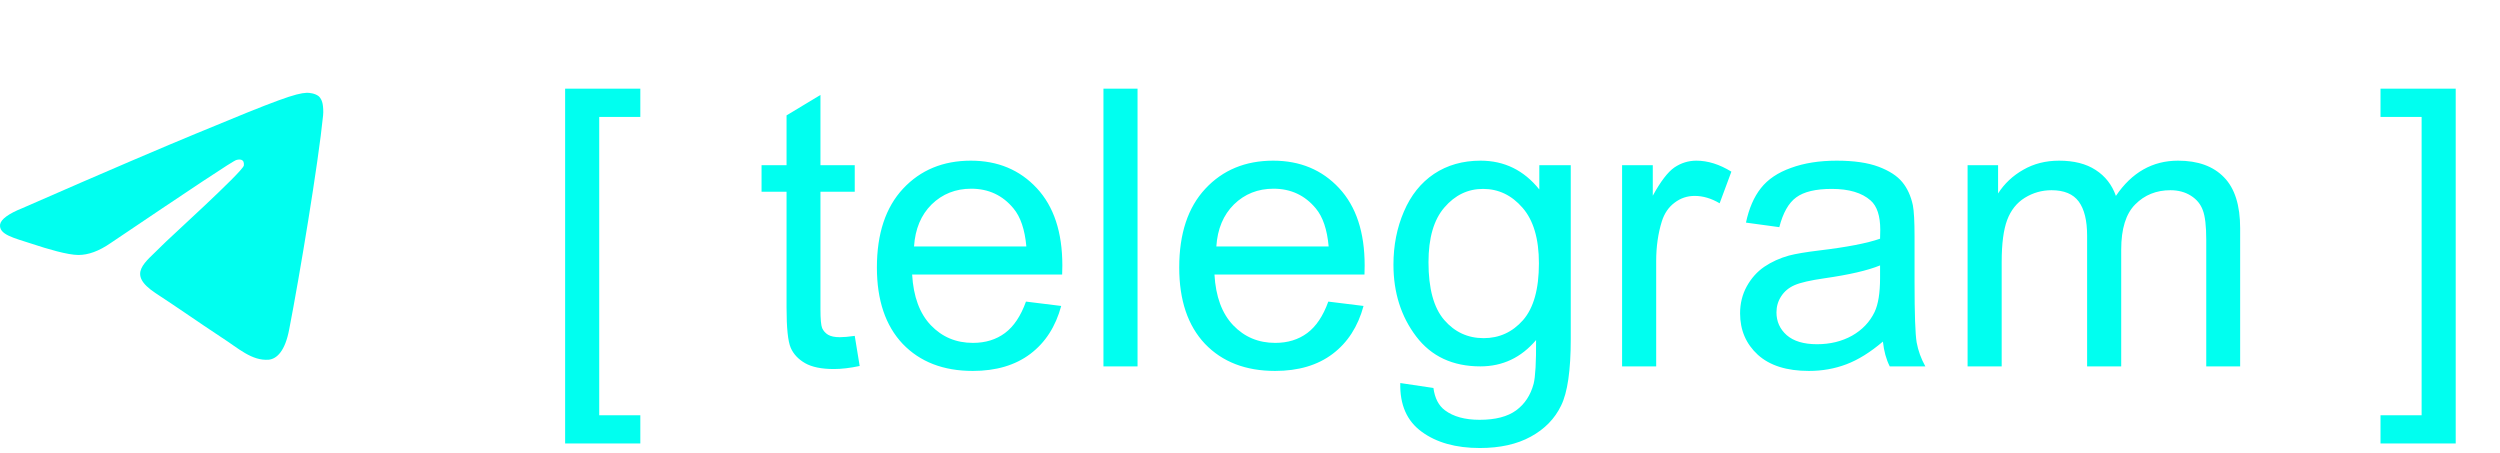 <svg width="116" height="21" viewBox="0 0 116 21" fill="none" xmlns="http://www.w3.org/2000/svg">
<path fill-rule="evenodd" clip-rule="evenodd" d="M1.036 9.659C5.057 7.896 7.745 6.756 9.1 6.197C12.927 4.606 13.723 4.327 14.239 4.305C14.346 4.305 14.604 4.327 14.776 4.456C14.905 4.563 14.948 4.714 14.97 4.821C14.991 4.929 15.013 5.165 14.991 5.359C14.776 7.53 13.895 12.841 13.421 15.271C13.228 16.303 12.841 16.647 12.475 16.69C11.68 16.755 11.056 16.153 10.282 15.658C9.078 14.863 8.39 14.368 7.207 13.594C5.853 12.691 6.734 12.196 7.508 11.401C7.702 11.186 11.25 7.982 11.314 7.681C11.314 7.638 11.336 7.509 11.25 7.444C11.164 7.38 11.056 7.401 10.97 7.423C10.841 7.444 8.906 8.735 5.143 11.272C4.584 11.659 4.09 11.831 3.638 11.831C3.143 11.831 2.197 11.551 1.488 11.315C0.628 11.035 -0.06 10.885 0.004 10.412C0.047 10.175 0.391 9.917 1.036 9.659Z" fill="#00FFF0"/>
<path d="M26.222 20.577V4.115H29.711V5.425H27.804V19.268H29.711V20.577H26.222ZM39.66 15.585L39.889 16.982C39.443 17.076 39.045 17.123 38.693 17.123C38.119 17.123 37.674 17.032 37.357 16.851C37.041 16.669 36.818 16.432 36.69 16.139C36.56 15.84 36.496 15.216 36.496 14.267V8.896H35.336V7.666H36.496V5.354L38.069 4.405V7.666H39.66V8.896H38.069V14.354C38.069 14.806 38.096 15.096 38.148 15.225C38.207 15.354 38.298 15.456 38.421 15.532C38.55 15.608 38.731 15.646 38.966 15.646C39.142 15.646 39.373 15.626 39.66 15.585ZM47.605 13.994L49.24 14.196C48.982 15.151 48.505 15.893 47.808 16.42C47.11 16.947 46.22 17.211 45.136 17.211C43.77 17.211 42.687 16.792 41.884 15.954C41.087 15.11 40.688 13.93 40.688 12.412C40.688 10.842 41.093 9.623 41.901 8.756C42.71 7.889 43.759 7.455 45.048 7.455C46.296 7.455 47.315 7.88 48.106 8.729C48.898 9.579 49.293 10.774 49.293 12.315C49.293 12.409 49.29 12.55 49.284 12.737H42.323C42.382 13.763 42.672 14.548 43.193 15.093C43.715 15.638 44.365 15.91 45.145 15.91C45.725 15.91 46.22 15.758 46.63 15.453C47.04 15.148 47.365 14.662 47.605 13.994ZM42.411 11.437H47.623C47.553 10.651 47.353 10.062 47.025 9.67C46.522 9.061 45.868 8.756 45.065 8.756C44.339 8.756 43.727 8.999 43.228 9.485C42.736 9.972 42.464 10.622 42.411 11.437ZM51.2 17V4.115H52.782V17H51.2ZM61.633 13.994L63.268 14.196C63.01 15.151 62.532 15.893 61.835 16.42C61.138 16.947 60.247 17.211 59.163 17.211C57.798 17.211 56.714 16.792 55.911 15.954C55.114 15.11 54.716 13.93 54.716 12.412C54.716 10.842 55.12 9.623 55.929 8.756C56.737 7.889 57.786 7.455 59.075 7.455C60.323 7.455 61.343 7.88 62.134 8.729C62.925 9.579 63.32 10.774 63.32 12.315C63.32 12.409 63.317 12.55 63.312 12.737H56.351C56.409 13.763 56.699 14.548 57.221 15.093C57.742 15.638 58.393 15.91 59.172 15.91C59.752 15.91 60.247 15.758 60.657 15.453C61.067 15.148 61.393 14.662 61.633 13.994ZM56.438 11.437H61.65C61.58 10.651 61.381 10.062 61.053 9.67C60.549 9.061 59.895 8.756 59.093 8.756C58.366 8.756 57.754 8.999 57.256 9.485C56.764 9.972 56.491 10.622 56.438 11.437ZM64.973 17.773L66.511 18.002C66.575 18.477 66.754 18.822 67.047 19.039C67.439 19.332 67.976 19.479 68.655 19.479C69.388 19.479 69.953 19.332 70.352 19.039C70.75 18.746 71.019 18.336 71.16 17.809C71.242 17.486 71.28 16.81 71.274 15.778C70.583 16.593 69.722 17 68.69 17C67.407 17 66.414 16.537 65.711 15.611C65.008 14.685 64.656 13.575 64.656 12.28C64.656 11.39 64.817 10.569 65.14 9.819C65.462 9.063 65.928 8.48 66.537 8.07C67.152 7.66 67.873 7.455 68.699 7.455C69.801 7.455 70.709 7.9 71.424 8.791V7.666H72.883V15.734C72.883 17.188 72.733 18.216 72.435 18.819C72.142 19.429 71.673 19.909 71.028 20.261C70.39 20.612 69.602 20.788 68.664 20.788C67.551 20.788 66.651 20.536 65.966 20.032C65.28 19.534 64.949 18.781 64.973 17.773ZM66.282 12.166C66.282 13.391 66.525 14.284 67.012 14.847C67.498 15.409 68.107 15.69 68.84 15.69C69.566 15.69 70.176 15.412 70.668 14.855C71.16 14.293 71.406 13.414 71.406 12.219C71.406 11.076 71.151 10.215 70.642 9.635C70.138 9.055 69.528 8.765 68.814 8.765C68.11 8.765 67.513 9.052 67.02 9.626C66.528 10.194 66.282 11.041 66.282 12.166ZM75.265 17V7.666H76.689V9.081C77.052 8.419 77.386 7.982 77.69 7.771C78.001 7.561 78.341 7.455 78.71 7.455C79.243 7.455 79.785 7.625 80.336 7.965L79.791 9.433C79.404 9.204 79.018 9.09 78.631 9.09C78.285 9.09 77.975 9.195 77.699 9.406C77.424 9.611 77.228 9.898 77.11 10.268C76.935 10.83 76.847 11.445 76.847 12.113V17H75.265ZM87.367 15.849C86.781 16.347 86.216 16.698 85.671 16.903C85.132 17.108 84.552 17.211 83.931 17.211C82.905 17.211 82.117 16.962 81.566 16.464C81.016 15.96 80.74 15.318 80.74 14.539C80.74 14.082 80.843 13.666 81.048 13.291C81.259 12.91 81.531 12.605 81.865 12.377C82.205 12.148 82.586 11.976 83.008 11.858C83.318 11.776 83.787 11.697 84.414 11.621C85.691 11.469 86.632 11.287 87.235 11.076C87.241 10.859 87.244 10.722 87.244 10.663C87.244 10.019 87.095 9.564 86.796 9.301C86.392 8.943 85.791 8.765 84.994 8.765C84.25 8.765 83.699 8.896 83.342 9.16C82.99 9.418 82.73 9.878 82.56 10.54L81.013 10.329C81.153 9.667 81.385 9.134 81.707 8.729C82.029 8.319 82.495 8.006 83.105 7.789C83.714 7.566 84.42 7.455 85.223 7.455C86.019 7.455 86.667 7.549 87.165 7.736C87.663 7.924 88.029 8.161 88.264 8.448C88.498 8.729 88.662 9.087 88.756 9.521C88.809 9.79 88.835 10.276 88.835 10.979V13.089C88.835 14.56 88.867 15.491 88.932 15.884C89.002 16.27 89.137 16.643 89.336 17H87.684C87.519 16.672 87.414 16.288 87.367 15.849ZM87.235 12.315C86.661 12.55 85.8 12.749 84.651 12.913C84.001 13.007 83.541 13.112 83.272 13.229C83.002 13.347 82.794 13.52 82.647 13.748C82.501 13.971 82.428 14.22 82.428 14.495C82.428 14.917 82.586 15.269 82.902 15.55C83.225 15.831 83.693 15.972 84.309 15.972C84.918 15.972 85.46 15.84 85.935 15.576C86.409 15.307 86.758 14.94 86.981 14.477C87.15 14.12 87.235 13.593 87.235 12.896V12.315ZM91.296 17V7.666H92.711V8.976C93.004 8.519 93.394 8.152 93.88 7.877C94.366 7.596 94.92 7.455 95.541 7.455C96.232 7.455 96.798 7.599 97.237 7.886C97.683 8.173 97.996 8.574 98.178 9.09C98.916 8 99.877 7.455 101.061 7.455C101.986 7.455 102.698 7.713 103.196 8.229C103.694 8.738 103.943 9.526 103.943 10.593V17H102.37V11.12C102.37 10.487 102.317 10.033 102.212 9.758C102.112 9.477 101.928 9.251 101.658 9.081C101.389 8.911 101.072 8.826 100.709 8.826C100.053 8.826 99.508 9.046 99.074 9.485C98.641 9.919 98.424 10.616 98.424 11.577V17H96.842V10.935C96.842 10.232 96.713 9.705 96.455 9.354C96.197 9.002 95.775 8.826 95.189 8.826C94.744 8.826 94.331 8.943 93.95 9.178C93.575 9.412 93.303 9.755 93.133 10.206C92.963 10.657 92.878 11.308 92.878 12.157V17H91.296ZM113.945 20.577H110.456V19.268H112.363V5.425H110.456V4.115H113.945V20.577Z" fill="#00FFF0"/>
</svg>
